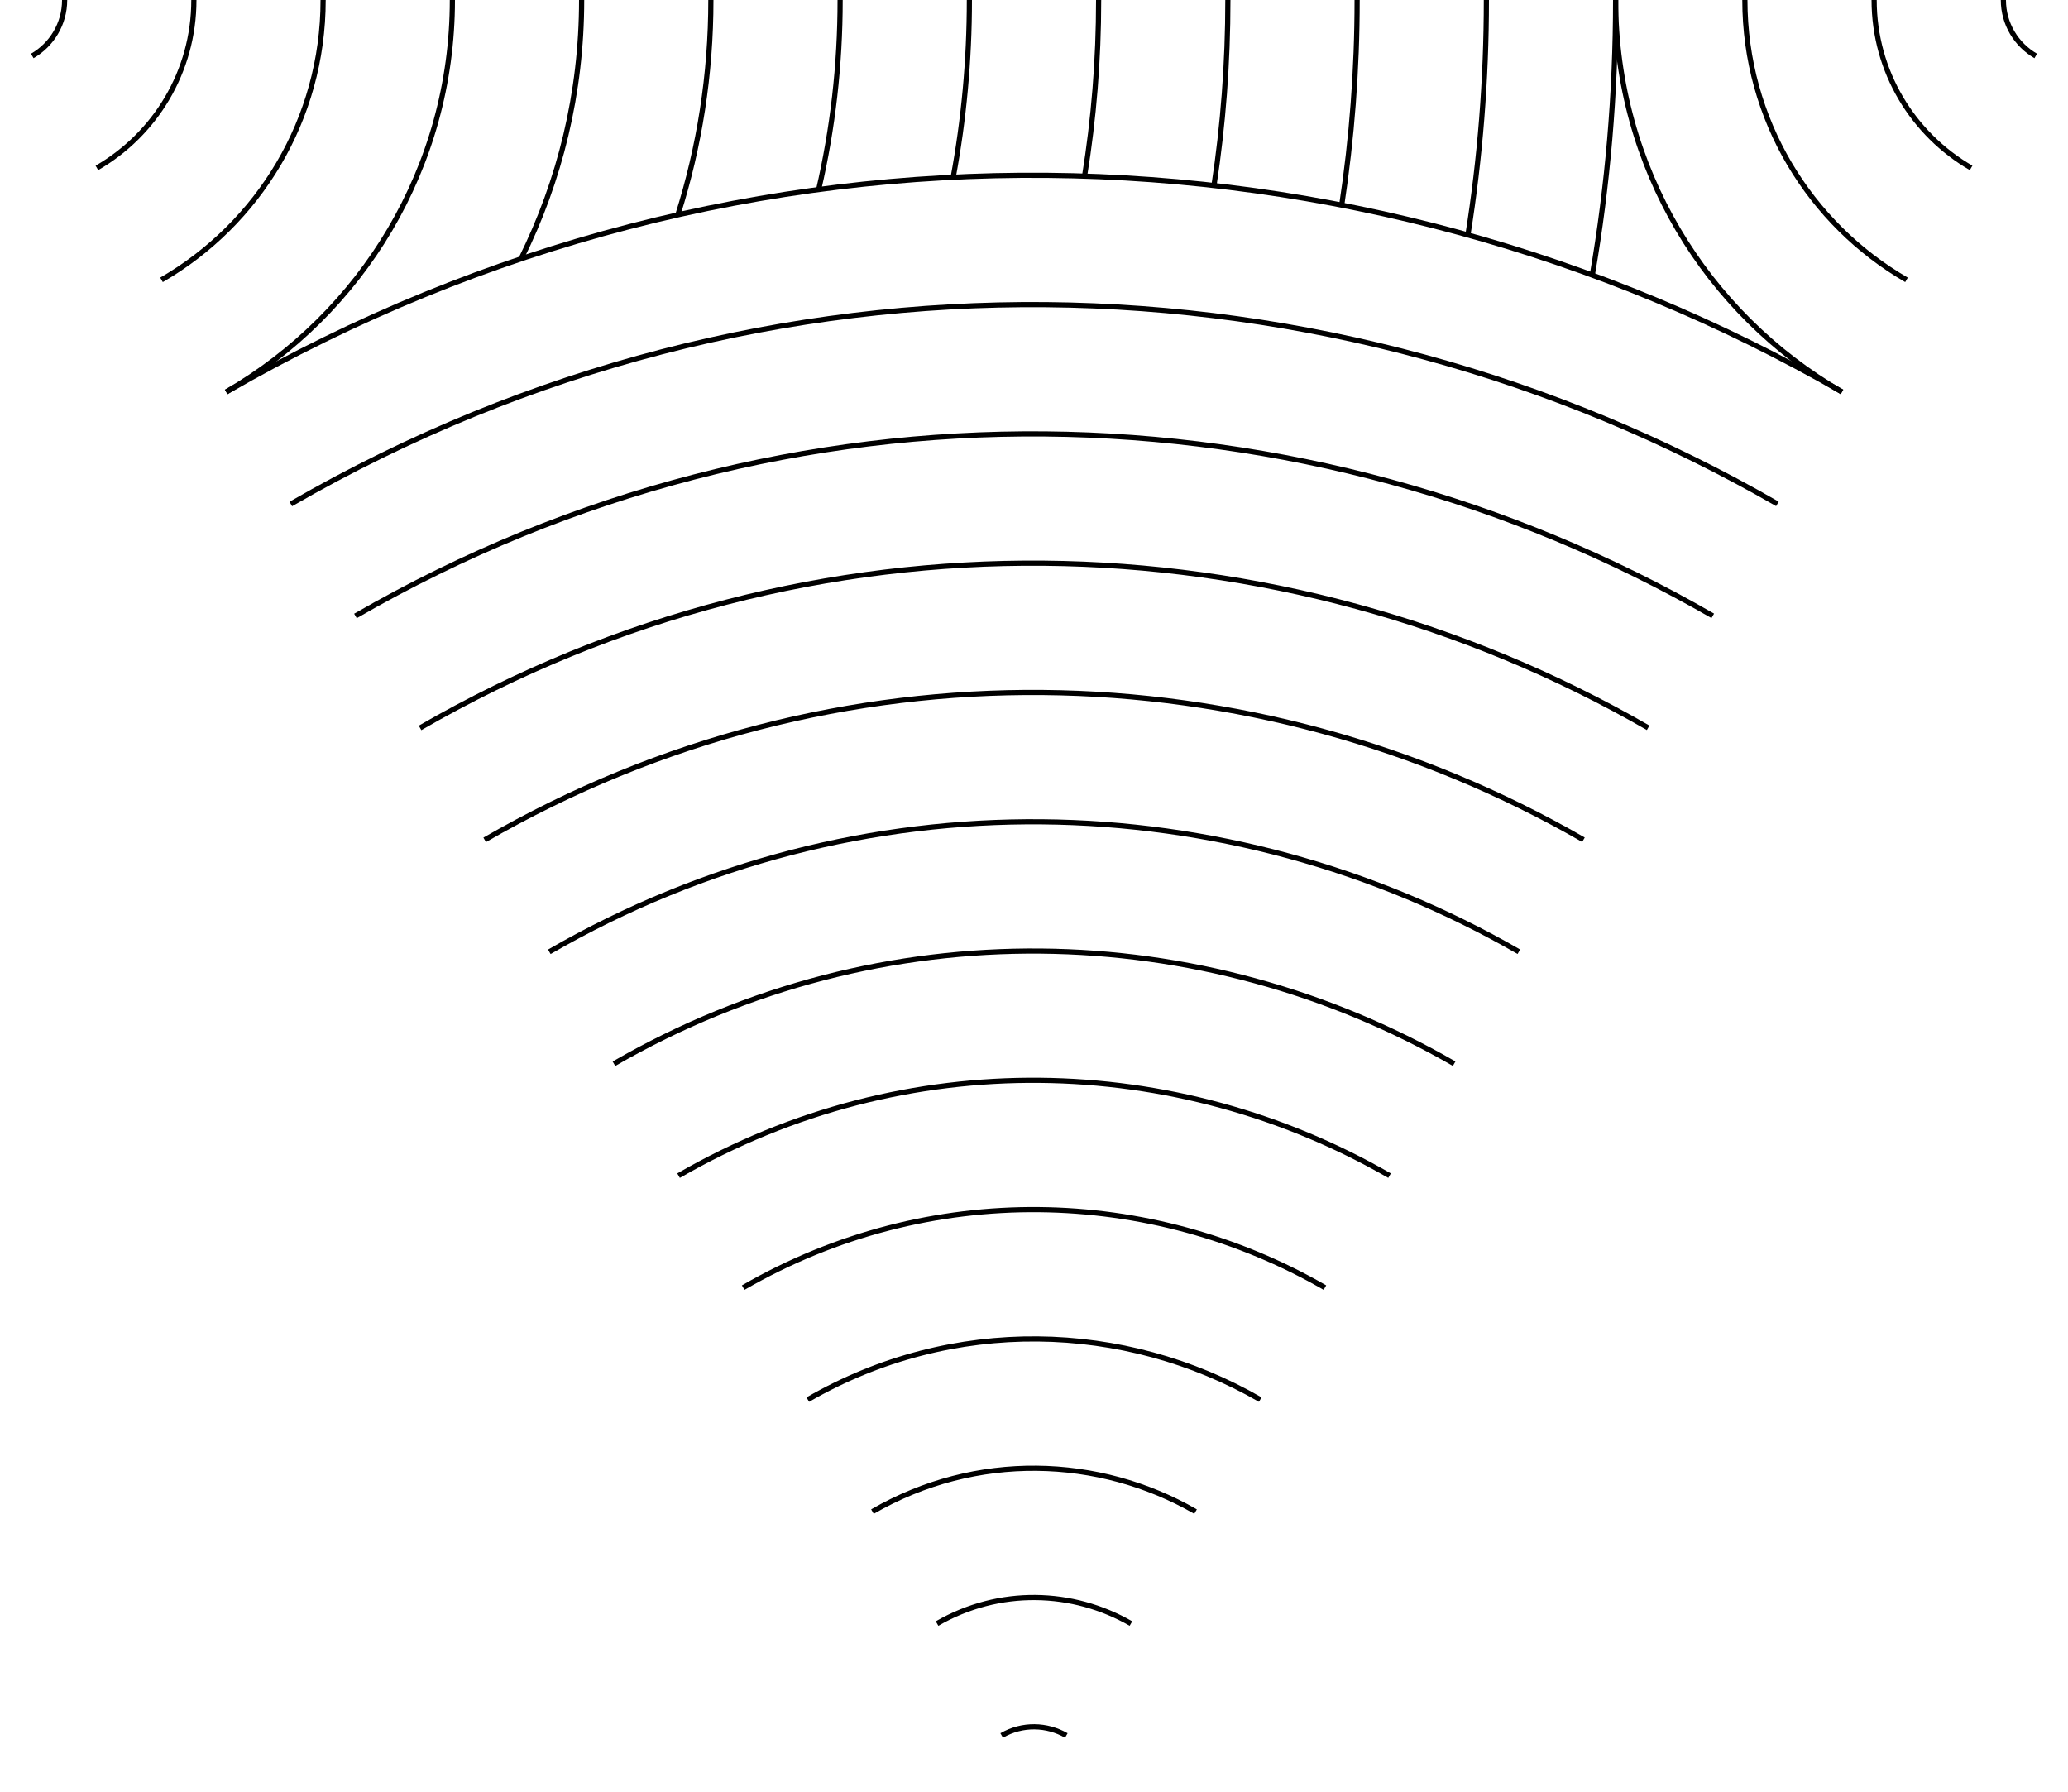 <?xml version="1.0" encoding="UTF-8"?>
<svg id="Ebene_1" data-name="Ebene 1" xmlns="http://www.w3.org/2000/svg" viewBox="0 0 400 346.49">
  <path d="M100.78,50.06c7.5-15.08,11.72-32.07,11.72-50.06" style="fill: none; stroke: #000; stroke-miterlimit: 10;"/>
  <path d="M131.13,41.49c4.14-13.09,6.37-27.03,6.37-41.49" style="fill: none; stroke: #000; stroke-miterlimit: 10;"/>
  <path d="M158.35,36.66c2.72-11.78,4.15-24.05,4.15-36.66" style="fill: none; stroke: #000; stroke-miterlimit: 10;"/>
  <path d="M184.37,34.28c2.05-11.11,3.13-22.57,3.13-34.28" style="fill: none; stroke: #000; stroke-miterlimit: 10;"/>
  <path d="M209.78,34.06c1.79-11.09,2.72-22.47,2.72-34.06" style="fill: none; stroke: #000; stroke-miterlimit: 10;"/>
  <path d="M234.81,35.88c1.77-11.7,2.69-23.68,2.69-35.88" style="fill: none; stroke: #000; stroke-miterlimit: 10;"/>
  <path d="M259.52,39.67c1.96-12.94,2.98-26.19,2.98-39.67" style="fill: none; stroke: #000; stroke-miterlimit: 10;"/>
  <path d="M283.93,45.44c2.35-14.8,3.57-29.98,3.57-45.44" style="fill: none; stroke: #000; stroke-miterlimit: 10;"/>
  <path d="M6.24,10.82c3.74-2.16,6.26-6.19,6.26-10.82" style="fill: none; stroke: #000; stroke-miterlimit: 10;"/>
  <path d="M18.74,32.47C29.95,25.99,37.5,13.88,37.5,0" style="fill: none; stroke: #000; stroke-miterlimit: 10;"/>
  <path d="M31.24,54.12C49.92,43.32,62.5,23.13,62.5,0" style="fill: none; stroke: #000; stroke-miterlimit: 10;"/>
  <path d="M43.75,75.79C69.9,60.66,87.5,32.39,87.5,0" style="fill: none; stroke: #000; stroke-miterlimit: 10;"/>
  <path d="M307.99,53.2c2.97-17.29,4.51-35.06,4.51-53.2" style="fill: none; stroke: #000; stroke-miterlimit: 10;"/>
  <path d="M256.27,249.01c-33.66-19.4-76.46-20.81-112.52,0" style="fill: none; stroke: #000; stroke-miterlimit: 10;"/>
  <path d="M268.77,227.36c-41.14-23.71-93.45-25.44-137.52,0" style="fill: none; stroke: #000; stroke-miterlimit: 10;"/>
  <path d="M281.27,205.71c-48.62-28.02-110.44-30.06-162.52.01" style="fill: none; stroke: #000; stroke-miterlimit: 10;"/>
  <path d="M293.78,184.06c-56.1-32.33-127.43-34.69-187.53.01" style="fill: none; stroke: #000; stroke-miterlimit: 10;"/>
  <path d="M306.28,162.4c-63.58-36.64-144.42-39.31-212.53.02" style="fill: none; stroke: #000; stroke-miterlimit: 10;"/>
  <path d="M318.79,140.75c-71.06-40.95-161.41-43.94-237.54.02" style="fill: none; stroke: #000; stroke-miterlimit: 10;"/>
  <path d="M331.29,119.1c-78.54-45.26-178.4-48.56-262.54.02" style="fill: none; stroke: #000; stroke-miterlimit: 10;"/>
  <path d="M343.79,97.45c-86.02-49.57-195.39-53.19-287.54.02" style="fill: none; stroke: #000; stroke-miterlimit: 10;"/>
  <path d="M206.25,335.63c-3.74-2.15-8.49-2.32-12.5,0" style="fill: none; stroke: #000; stroke-miterlimit: 10;"/>
  <path d="M218.75,313.98c-11.22-6.46-25.48-6.95-37.5,0" style="fill: none; stroke: #000; stroke-miterlimit: 10;"/>
  <path d="M231.25,292.33c-18.7-10.77-42.47-11.58-62.5,0" style="fill: none; stroke: #000; stroke-miterlimit: 10;"/>
  <path d="M243.76,270.67c-26.18-15.09-59.47-16.19-87.51,0" style="fill: none; stroke: #000; stroke-miterlimit: 10;"/>
  <path d="M356.3,75.79c-93.5-53.88-212.38-57.81-312.55.02" style="fill: none; stroke: #000; stroke-miterlimit: 10;"/>
  <path d="M393.76,10.82c-3.74-2.16-6.26-6.19-6.26-10.82" style="fill: none; stroke: #000; stroke-miterlimit: 10;"/>
  <path d="M381.26,32.47c-11.21-6.48-18.76-18.59-18.76-32.47" style="fill: none; stroke: #000; stroke-miterlimit: 10;"/>
  <path d="M368.76,54.12c-18.68-10.81-31.26-30.99-31.26-54.12" style="fill: none; stroke: #000; stroke-miterlimit: 10;"/>
  <path d="M356.25,75.79c-26.15-15.13-43.75-43.4-43.75-75.79" style="fill: none; stroke: #000; stroke-miterlimit: 10;"/>
</svg>